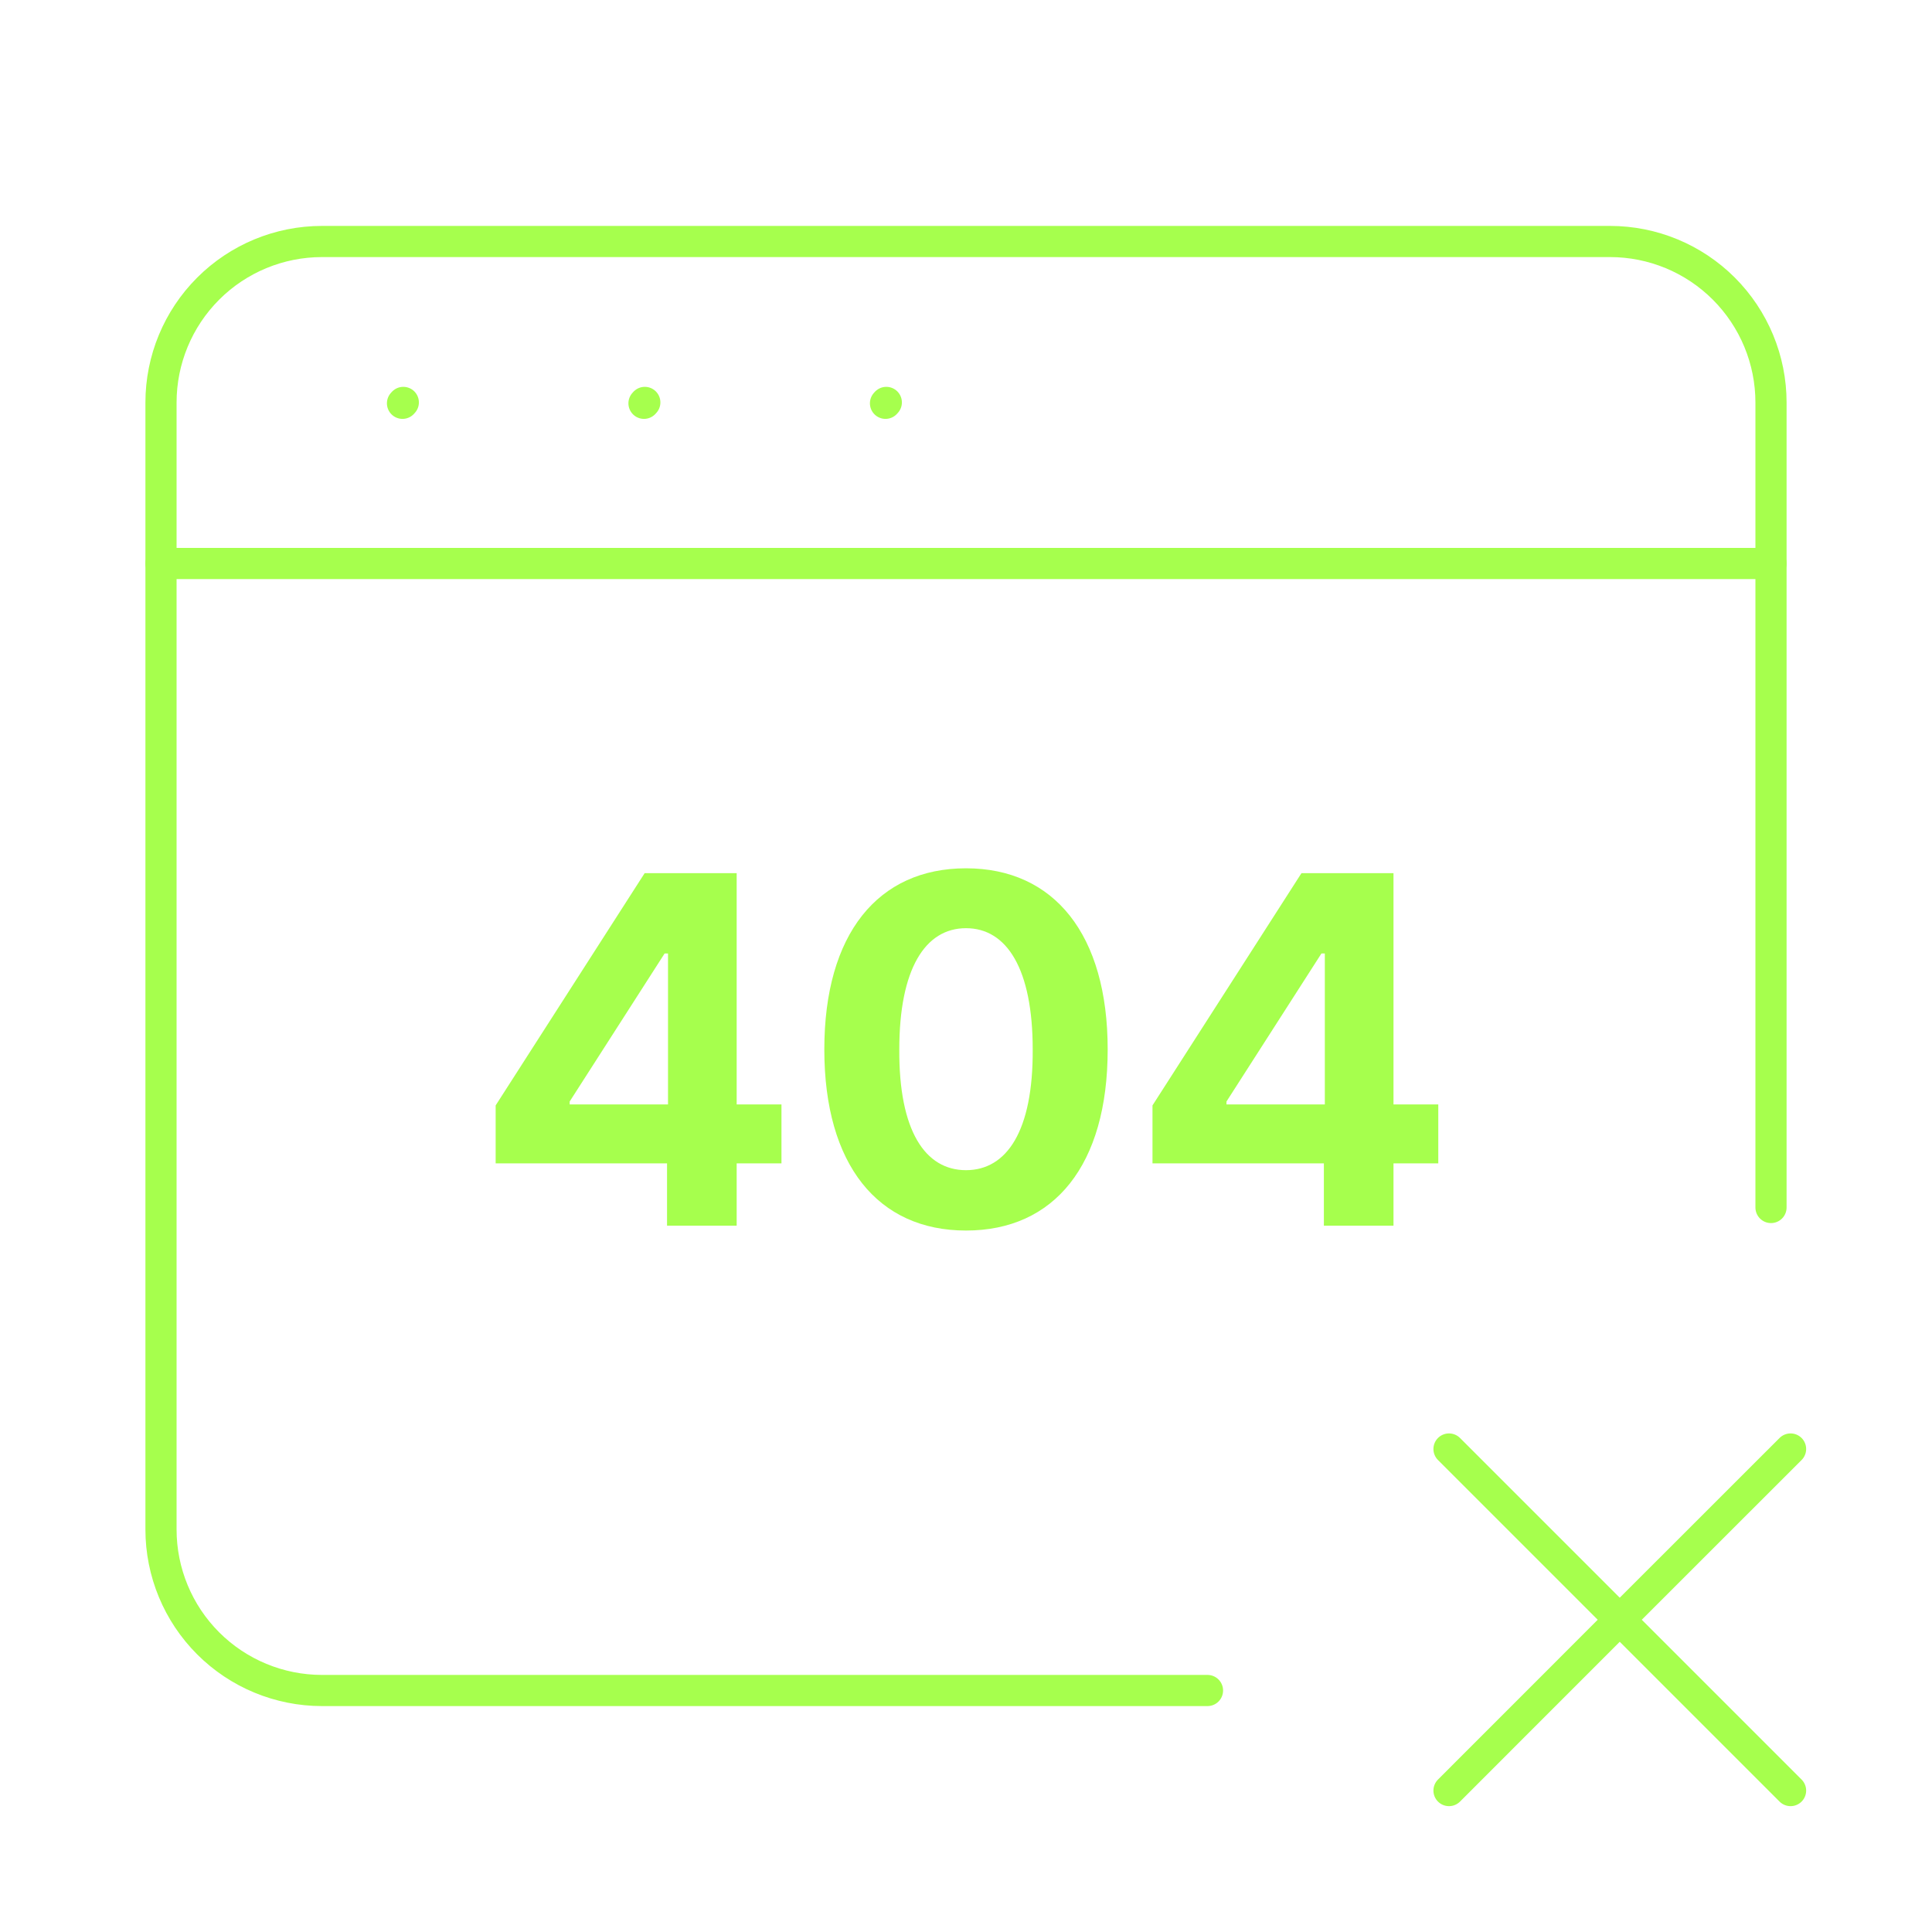 <svg width="93" height="93" viewBox="0 0 93 93" fill="none" xmlns="http://www.w3.org/2000/svg">
<path d="M58.125 81.375H15.5C13.445 81.375 11.473 80.558 10.02 79.105C8.567 77.652 7.75 75.68 7.75 73.625V19.375C7.75 17.32 8.567 15.348 10.02 13.895C11.473 12.441 13.445 11.625 15.5 11.625H77.5C79.555 11.625 81.527 12.441 82.98 13.895C84.433 15.348 85.25 17.32 85.25 19.375V58.125" stroke="#A6FF4D" stroke-width="1.5" stroke-linecap="round"/>
<path d="M7.75 27.125H85.25M19.375 19.414L19.414 19.371M31 19.414L31.039 19.371M42.625 19.414L42.664 19.371M69.75 86.192L77.969 77.969M77.969 77.969L86.192 69.75M77.969 77.969L69.75 69.75M77.969 77.969L86.192 86.192" stroke="#A6FF4D" stroke-width="1.5" stroke-linecap="round" stroke-linejoin="round"/>
<path d="M23.859 56V53.211L31.031 42.031H35.461V53.164H37.617V56H35.461V59H32.109V56H23.859ZM27.422 53.164H32.156V45.898H31.992L27.422 53.023V53.164ZM46.5 59.234C42.258 59.234 39.68 56.07 39.68 50.516C39.68 44.961 42.258 41.797 46.5 41.797C50.742 41.797 53.32 44.984 53.32 50.516C53.32 56.094 50.742 59.234 46.5 59.234ZM46.5 56.328C48.469 56.328 49.734 54.43 49.711 50.516C49.711 46.648 48.469 44.68 46.5 44.68C44.531 44.68 43.289 46.648 43.289 50.516C43.266 54.43 44.531 56.328 46.5 56.328ZM55.477 56V53.211L62.648 42.031H67.078V53.164H69.234V56H67.078V59H63.727V56H55.477ZM59.039 53.164H63.773V45.898H63.609L59.039 53.023V53.164Z" fill="#A6FF4D"/>
</svg>
